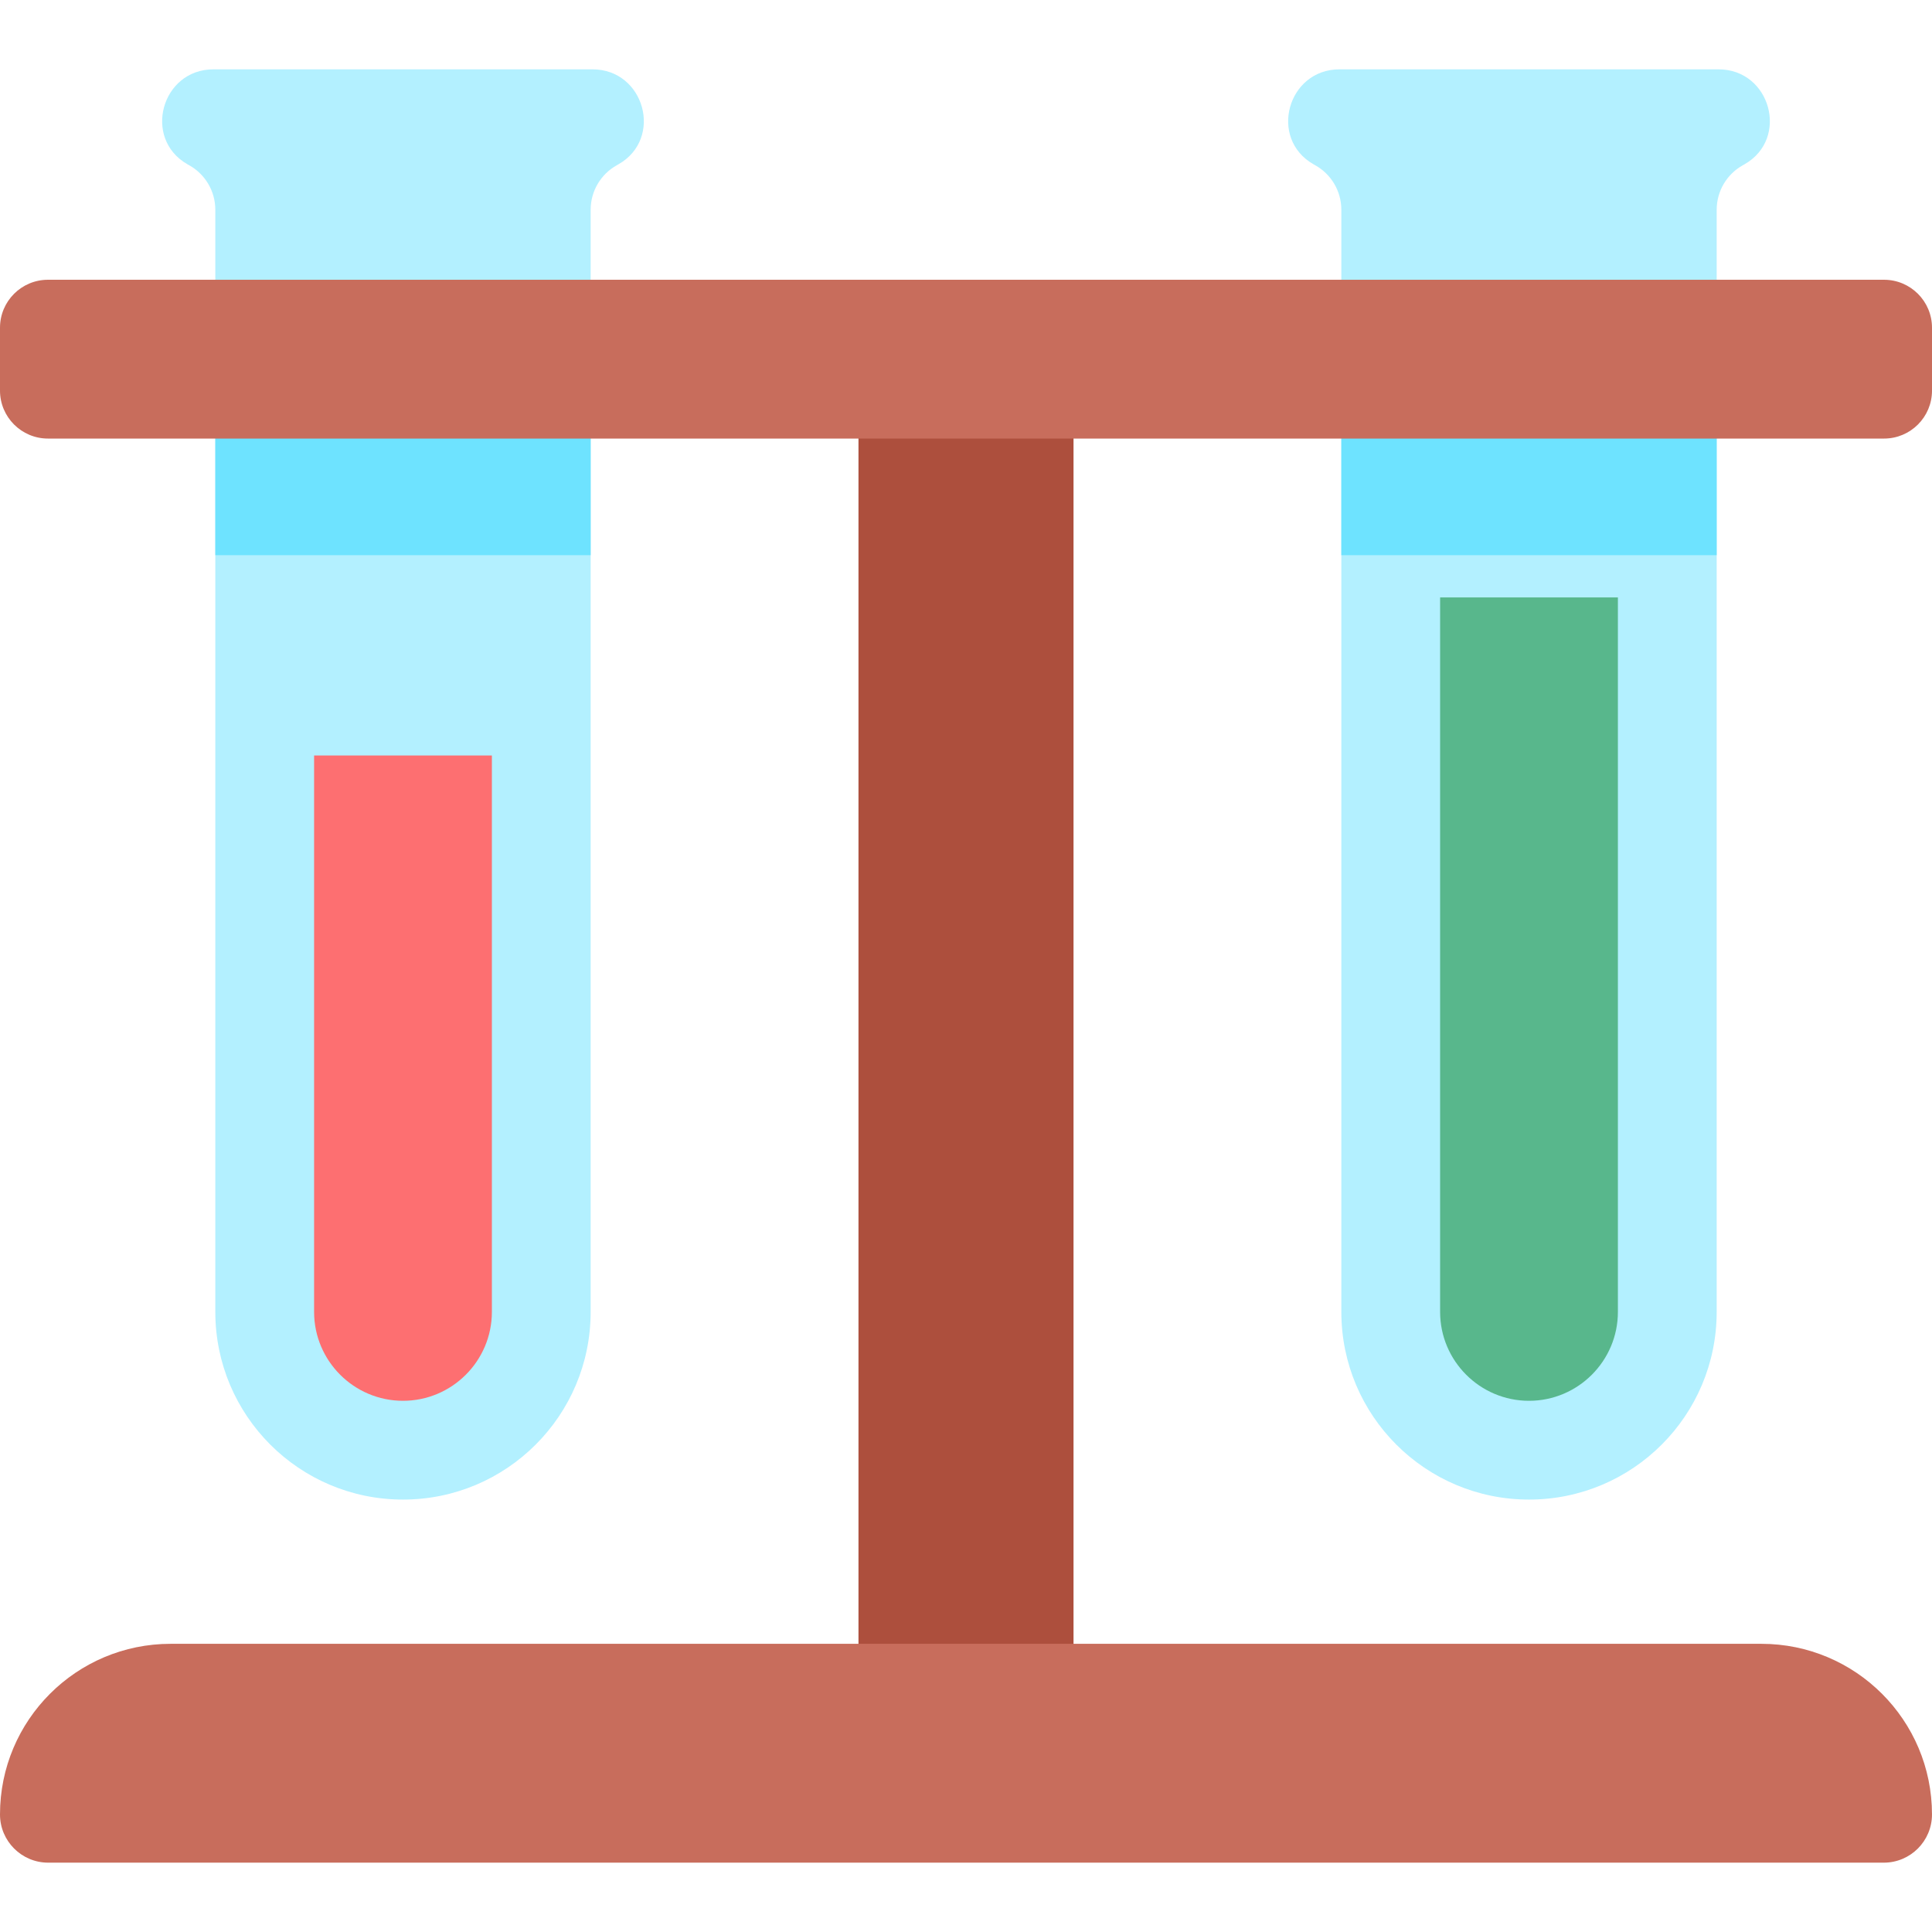 <?xml version="1.0" encoding="iso-8859-1"?>
<!-- Generator: Adobe Illustrator 19.0.0, SVG Export Plug-In . SVG Version: 6.00 Build 0)  -->
<svg version="1.1" id="Capa_1" xmlns="http://www.w3.org/2000/svg" xmlns:xlink="http://www.w3.org/1999/xlink" x="0px" y="0px"
	 viewBox="0 0 512.001 512.001" style="enable-background:new 0 0 512.001 512.001;" xml:space="preserve">
<rect x="227.505" y="96.93" style="fill:#AD4F3D;" width="56.99" height="364.931"/>
<path style="fill:#C86D5C;" d="M466.781,435.629H45.219C20.245,435.629,0,455.874,0,480.848l0,0c0,7.057,5.721,12.777,12.777,12.777
	h486.444c7.057,0,12.777-5.721,12.777-12.777l0,0C512,455.874,491.755,435.629,466.781,435.629z"/>
<path style="fill:#B3F0FF;" d="M157.038,18.376H56.556c-13.756,0-18.828,18.33-6.884,25.156c0.138,0.079,0.276,0.157,0.413,0.232
	c4.306,2.382,6.977,6.906,6.977,11.828V347.67c0,27.468,22.266,49.734,49.734,49.734l0,0c27.468,0,49.734-22.267,49.734-49.734
	V55.59c0-4.92,2.671-9.445,6.976-11.828c0.137-0.076,0.275-0.153,0.414-0.233C175.865,36.706,170.794,18.376,157.038,18.376z"/>
<path style="fill:#FD6F71;" d="M83.239,200.211v147.458c0,12.99,10.568,23.558,23.558,23.558s23.558-10.569,23.558-23.558V200.211
	H83.239z"/>
<path style="fill:#B3F0FF;" d="M354.962,18.376h100.482c13.756,0,18.828,18.33,6.884,25.156c-0.138,0.079-0.276,0.157-0.413,0.232
	c-4.306,2.382-6.977,6.906-6.977,11.828V347.67c0,27.468-22.266,49.734-49.734,49.734l0,0c-27.468,0-49.734-22.267-49.734-49.734
	V55.59c0-4.92-2.671-9.445-6.976-11.828c-0.137-0.076-0.275-0.153-0.414-0.233C336.135,36.706,341.206,18.376,354.962,18.376z"/>
<path style="fill:#58B78C;" d="M428.761,158.33v189.34c0,12.99-10.568,23.558-23.558,23.558c-12.991,0-23.558-10.569-23.558-23.558
	V158.33H428.761z"/>
<g>
	<path style="fill:#6EE3FF;" d="M347.605,94.742c0.159,0.099,0.308,0.203,0.474,0.298c0.139,0.079,0.277,0.157,0.414,0.233
		c4.305,2.382,6.976,6.906,6.976,11.826v40.03h99.469v-40.03c0-4.921,2.671-9.445,6.977-11.828c0.137-0.075,0.274-0.152,0.413-0.232
		c0.165-0.095,0.315-0.199,0.474-0.298C462.803,94.742,347.605,94.742,347.605,94.742z"/>
	<path style="fill:#6EE3FF;" d="M49.198,94.742c0.159,0.099,0.309,0.204,0.474,0.298c0.138,0.079,0.276,0.157,0.413,0.232
		c4.306,2.383,6.977,6.906,6.977,11.828v40.03h99.469v-40.03c0-4.92,2.671-9.445,6.976-11.826c0.137-0.075,0.275-0.153,0.414-0.233
		c0.165-0.095,0.315-0.199,0.474-0.298L49.198,94.742L49.198,94.742z"/>
</g>
<path style="fill:#C86D5C;" d="M499.284,74.139H12.716C5.693,74.139,0,79.831,0,86.854v16.655c0,7.023,5.693,12.716,12.716,12.716
	h486.57c7.023,0,12.716-5.693,12.716-12.716V86.854C512,79.831,506.307,74.139,499.284,74.139z"/>
<g>
</g>
<g>
</g>
<g>
</g>
<g>
</g>
<g>
</g>
<g>
</g>
<g>
</g>
<g>
</g>
<g>
</g>
<g>
</g>
<g>
</g>
<g>
</g>
<g>
</g>
<g>
</g>
<g>
</g>
</svg>
